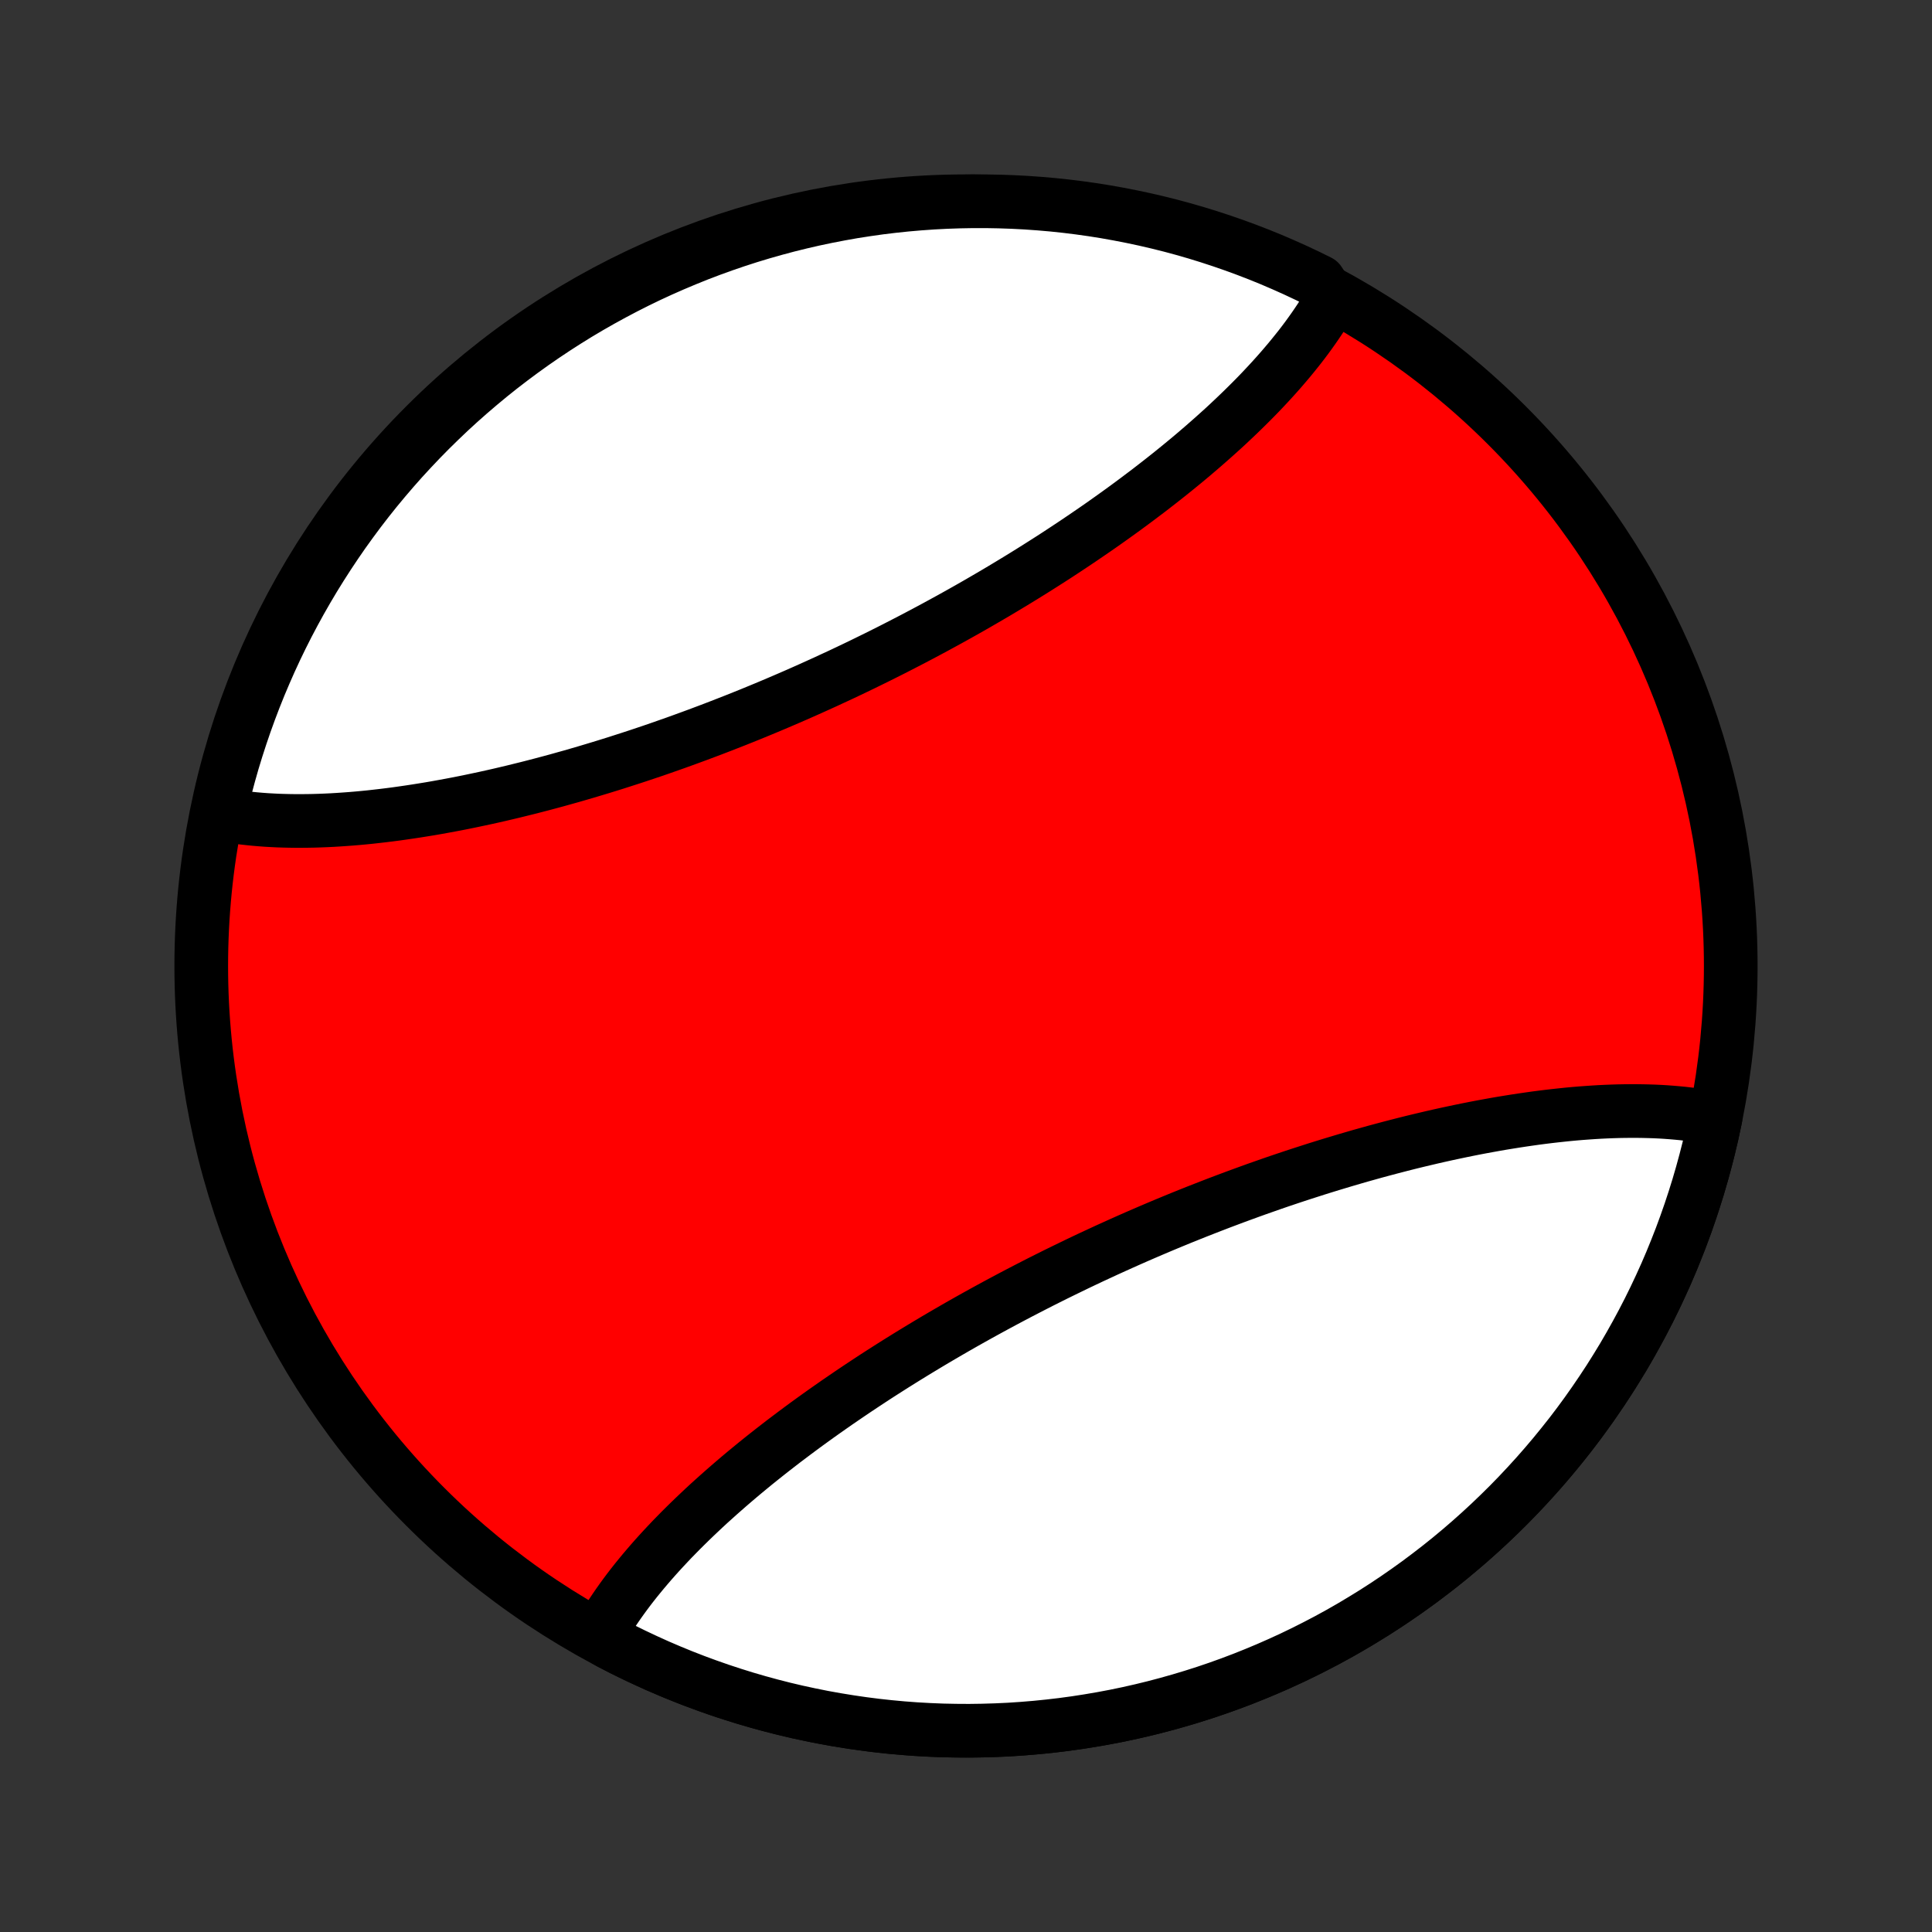 <?xml version="1.0" encoding="utf-8" standalone="no"?>
<!DOCTYPE svg PUBLIC "-//W3C//DTD SVG 1.1//EN"
  "http://www.w3.org/Graphics/SVG/1.1/DTD/svg11.dtd">
<!-- Created with matplotlib (http://matplotlib.org/) -->
<svg height="72pt" version="1.1" viewBox="0 0 72 72" width="72pt" xmlns="http://www.w3.org/2000/svg" xmlns:xlink="http://www.w3.org/1999/xlink">
 <rect x="0" y="0" width="72" height="72" fill="#333333" stroke="none"/>
 <defs>
  <style type="text/css">
*{stroke-linecap:butt;stroke-linejoin:round;}
  </style>
 </defs>
 <g id="figure_1">
  <g id="patch_1">
   <path d="
M0 72
L72 72
L72 0
L0 0
z
" style="fill:none;"/>
  </g>
  <g id="axes_1">
   <g id="PatchCollection_1">
    <defs>
     <path d="
M36 -7.5
C43.558 -7.5 50.808 -10.503 56.153 -15.848
C61.497 -21.192 64.5 -28.442 64.5 -36
C64.5 -43.558 61.497 -50.808 56.153 -56.153
C50.808 -61.497 43.558 -64.5 36 -64.5
C28.442 -64.5 21.192 -61.497 15.848 -56.153
C10.503 -50.808 7.5 -43.558 7.5 -36
C7.5 -28.442 10.503 -21.192 15.848 -15.848
C21.192 -10.503 28.442 -7.5 36 -7.5
z
" id="C0_0_a811fe30f3"/>
     <path d="
M63.928 -30.317
L63.73 -30.356
L63.531 -30.391
L63.33 -30.423
L63.127 -30.453
L62.921 -30.479
L62.714 -30.503
L62.505 -30.523
L62.294 -30.541
L62.081 -30.557
L61.867 -30.57
L61.651 -30.58
L61.432 -30.587
L61.213 -30.592
L60.991 -30.595
L60.768 -30.595
L60.543 -30.593
L60.317 -30.589
L60.089 -30.582
L59.859 -30.573
L59.627 -30.562
L59.395 -30.548
L59.16 -30.532
L58.925 -30.515
L58.687 -30.495
L58.448 -30.473
L58.208 -30.448
L57.966 -30.422
L57.723 -30.394
L57.479 -30.364
L57.233 -30.332
L56.986 -30.297
L56.737 -30.261
L56.487 -30.223
L56.236 -30.183
L55.984 -30.142
L55.73 -30.098
L55.475 -30.052
L55.219 -30.005
L54.962 -29.956
L54.704 -29.905
L54.445 -29.852
L54.184 -29.797
L53.922 -29.741
L53.66 -29.683
L53.396 -29.623
L53.132 -29.561
L52.866 -29.498
L52.599 -29.433
L52.332 -29.366
L52.063 -29.297
L51.794 -29.227
L51.524 -29.155
L51.253 -29.082
L50.981 -29.006
L50.709 -28.93
L50.436 -28.851
L50.162 -28.771
L49.888 -28.689
L49.613 -28.606
L49.337 -28.521
L49.061 -28.435
L48.784 -28.346
L48.507 -28.257
L48.229 -28.166
L47.951 -28.073
L47.672 -27.979
L47.393 -27.883
L47.114 -27.785
L46.835 -27.687
L46.555 -27.586
L46.275 -27.484
L45.995 -27.381
L45.715 -27.276
L45.434 -27.17
L45.154 -27.062
L44.874 -26.953
L44.593 -26.843
L44.313 -26.731
L44.032 -26.618
L43.752 -26.503
L43.472 -26.387
L43.193 -26.27
L42.913 -26.151
L42.634 -26.031
L42.355 -25.91
L42.076 -25.787
L41.798 -25.663
L41.521 -25.538
L41.243 -25.412
L40.967 -25.284
L40.69 -25.156
L40.415 -25.026
L40.14 -24.895
L39.866 -24.762
L39.592 -24.629
L39.319 -24.495
L39.047 -24.359
L38.776 -24.223
L38.506 -24.085
L38.236 -23.946
L37.968 -23.807
L37.7 -23.666
L37.433 -23.524
L37.168 -23.382
L36.903 -23.238
L36.64 -23.094
L36.378 -22.949
L36.117 -22.803
L35.857 -22.656
L35.598 -22.508
L35.341 -22.359
L35.085 -22.21
L34.83 -22.06
L34.577 -21.909
L34.325 -21.757
L34.074 -21.605
L33.825 -21.452
L33.577 -21.298
L33.331 -21.144
L33.087 -20.989
L32.844 -20.834
L32.602 -20.678
L32.363 -20.521
L32.125 -20.364
L31.888 -20.206
L31.654 -20.048
L31.421 -19.889
L31.189 -19.73
L30.96 -19.57
L30.732 -19.41
L30.507 -19.25
L30.283 -19.089
L30.061 -18.928
L29.841 -18.766
L29.623 -18.604
L29.407 -18.441
L29.192 -18.279
L28.98 -18.115
L28.77 -17.952
L28.562 -17.788
L28.356 -17.624
L28.152 -17.46
L27.951 -17.295
L27.751 -17.13
L27.554 -16.965
L27.359 -16.799
L27.166 -16.633
L26.976 -16.467
L26.788 -16.301
L26.602 -16.134
L26.418 -15.968
L26.237 -15.801
L26.059 -15.633
L25.883 -15.466
L25.709 -15.298
L25.538 -15.13
L25.369 -14.962
L25.203 -14.793
L25.039 -14.625
L24.879 -14.456
L24.721 -14.287
L24.565 -14.117
L24.413 -13.948
L24.263 -13.778
L24.116 -13.607
L23.972 -13.437
L23.831 -13.266
L23.692 -13.095
L23.557 -12.924
L23.425 -12.752
L23.296 -12.58
L23.171 -12.408
L23.048 -12.235
L22.929 -12.062
L22.813 -11.889
L22.701 -11.715
L22.591 -11.541
L22.486 -11.367
L22.384 -11.192
L22.724 -10.781
L23.166 -10.553
L23.612 -10.333
L24.062 -10.121
L24.515 -9.916
L24.972 -9.72
L25.433 -9.531
L25.896 -9.351
L26.363 -9.179
L26.832 -9.015
L27.305 -8.859
L27.78 -8.711
L28.257 -8.572
L28.737 -8.441
L29.219 -8.318
L29.703 -8.204
L30.189 -8.099
L30.677 -8.001
L31.167 -7.913
L31.658 -7.833
L32.15 -7.761
L32.643 -7.698
L33.138 -7.644
L33.633 -7.598
L34.129 -7.561
L34.626 -7.533
L35.123 -7.513
L35.62 -7.503
L36.117 -7.5
L36.615 -7.507
L37.112 -7.522
L37.609 -7.545
L38.105 -7.578
L38.601 -7.619
L39.096 -7.669
L39.59 -7.727
L40.083 -7.794
L40.574 -7.87
L41.065 -7.954
L41.553 -8.046
L42.04 -8.147
L42.526 -8.257
L43.009 -8.375
L43.49 -8.502
L43.969 -8.637
L44.445 -8.78
L44.919 -8.931
L45.39 -9.091
L45.858 -9.259
L46.323 -9.435
L46.785 -9.62
L47.244 -9.812
L47.699 -10.012
L48.151 -10.22
L48.599 -10.436
L49.043 -10.66
L49.484 -10.891
L49.92 -11.13
L50.352 -11.377
L50.779 -11.632
L51.202 -11.893
L51.621 -12.162
L52.034 -12.438
L52.443 -12.722
L52.847 -13.012
L53.245 -13.31
L53.639 -13.614
L54.027 -13.925
L54.409 -14.243
L54.786 -14.568
L55.157 -14.899
L55.523 -15.237
L55.882 -15.581
L56.236 -15.931
L56.583 -16.287
L56.923 -16.649
L57.258 -17.017
L57.586 -17.391
L57.908 -17.771
L58.222 -18.156
L58.531 -18.546
L58.832 -18.942
L59.126 -19.343
L59.413 -19.75
L59.693 -20.161
L59.966 -20.576
L60.231 -20.997
L60.49 -21.422
L60.74 -21.852
L60.983 -22.286
L61.219 -22.724
L61.447 -23.166
L61.667 -23.612
L61.879 -24.062
L62.084 -24.515
L62.28 -24.972
L62.468 -25.433
L62.649 -25.896
L62.821 -26.363
L62.985 -26.832
L63.141 -27.305
L63.289 -27.78
L63.428 -28.257
L63.559 -28.737
L63.682 -29.219
L63.796 -29.703
z
" id="C0_1_13d29fbd7e"/>
     <path d="
M49.616 -60.808
L49.514 -60.633
L49.409 -60.459
L49.3 -60.285
L49.187 -60.111
L49.071 -59.938
L48.952 -59.765
L48.829 -59.592
L48.704 -59.42
L48.575 -59.248
L48.443 -59.076
L48.307 -58.905
L48.169 -58.734
L48.028 -58.563
L47.884 -58.393
L47.737 -58.222
L47.587 -58.052
L47.435 -57.883
L47.279 -57.713
L47.121 -57.544
L46.961 -57.375
L46.797 -57.206
L46.631 -57.038
L46.462 -56.87
L46.291 -56.702
L46.117 -56.534
L45.941 -56.367
L45.763 -56.199
L45.582 -56.032
L45.398 -55.866
L45.212 -55.699
L45.024 -55.533
L44.834 -55.367
L44.641 -55.201
L44.446 -55.035
L44.249 -54.87
L44.049 -54.705
L43.847 -54.54
L43.644 -54.376
L43.438 -54.212
L43.23 -54.048
L43.02 -53.885
L42.808 -53.721
L42.593 -53.559
L42.377 -53.396
L42.159 -53.234
L41.939 -53.072
L41.717 -52.911
L41.493 -52.75
L41.268 -52.59
L41.04 -52.429
L40.811 -52.27
L40.579 -52.111
L40.346 -51.952
L40.112 -51.794
L39.875 -51.636
L39.637 -51.479
L39.398 -51.322
L39.156 -51.166
L38.913 -51.011
L38.669 -50.856
L38.423 -50.702
L38.175 -50.548
L37.926 -50.395
L37.675 -50.243
L37.423 -50.091
L37.17 -49.94
L36.915 -49.79
L36.659 -49.641
L36.402 -49.492
L36.143 -49.344
L35.883 -49.197
L35.622 -49.051
L35.36 -48.906
L35.097 -48.762
L34.832 -48.618
L34.567 -48.476
L34.3 -48.334
L34.032 -48.193
L33.764 -48.054
L33.494 -47.915
L33.224 -47.777
L32.953 -47.641
L32.681 -47.505
L32.408 -47.371
L32.134 -47.237
L31.86 -47.105
L31.585 -46.974
L31.31 -46.844
L31.033 -46.716
L30.757 -46.588
L30.479 -46.462
L30.202 -46.337
L29.924 -46.213
L29.645 -46.09
L29.366 -45.969
L29.087 -45.849
L28.807 -45.73
L28.528 -45.613
L28.248 -45.497
L27.968 -45.382
L27.687 -45.269
L27.407 -45.157
L27.126 -45.047
L26.846 -44.938
L26.566 -44.83
L26.285 -44.724
L26.005 -44.619
L25.725 -44.516
L25.445 -44.414
L25.165 -44.313
L24.886 -44.215
L24.607 -44.117
L24.328 -44.021
L24.049 -43.927
L23.771 -43.834
L23.493 -43.743
L23.216 -43.654
L22.939 -43.565
L22.663 -43.479
L22.387 -43.394
L22.112 -43.311
L21.838 -43.229
L21.564 -43.149
L21.291 -43.07
L21.018 -42.994
L20.747 -42.918
L20.476 -42.845
L20.206 -42.773
L19.937 -42.703
L19.668 -42.634
L19.401 -42.568
L19.134 -42.502
L18.869 -42.439
L18.604 -42.377
L18.34 -42.317
L18.078 -42.259
L17.816 -42.203
L17.555 -42.148
L17.296 -42.095
L17.038 -42.044
L16.78 -41.995
L16.524 -41.948
L16.27 -41.902
L16.016 -41.858
L15.764 -41.817
L15.513 -41.777
L15.263 -41.739
L15.014 -41.703
L14.767 -41.668
L14.521 -41.636
L14.277 -41.606
L14.034 -41.578
L13.792 -41.551
L13.552 -41.527
L13.313 -41.505
L13.075 -41.485
L12.84 -41.468
L12.605 -41.452
L12.373 -41.438
L12.141 -41.427
L11.912 -41.418
L11.683 -41.411
L11.457 -41.407
L11.232 -41.405
L11.009 -41.405
L10.787 -41.408
L10.568 -41.413
L10.35 -41.42
L10.133 -41.431
L9.919 -41.443
L9.706 -41.459
L9.495 -41.477
L9.286 -41.498
L9.079 -41.521
L8.874 -41.547
L8.67 -41.577
L8.469 -41.609
L8.176 -41.644
L8.288 -42.171
L8.408 -42.656
L8.537 -43.138
L8.674 -43.619
L8.82 -44.097
L8.974 -44.572
L9.136 -45.046
L9.306 -45.516
L9.484 -45.983
L9.67 -46.448
L9.865 -46.909
L10.067 -47.367
L10.277 -47.821
L10.495 -48.272
L10.721 -48.719
L10.955 -49.162
L11.196 -49.601
L11.445 -50.036
L11.701 -50.467
L11.965 -50.893
L12.236 -51.315
L12.514 -51.732
L12.799 -52.145
L13.092 -52.552
L13.391 -52.955
L13.697 -53.352
L14.01 -53.744
L14.33 -54.13
L14.656 -54.511
L14.989 -54.887
L15.329 -55.256
L15.674 -55.62
L16.026 -55.978
L16.384 -56.329
L16.747 -56.675
L17.117 -57.014
L17.493 -57.347
L17.874 -57.673
L18.26 -57.993
L18.652 -58.306
L19.05 -58.612
L19.452 -58.911
L19.86 -59.204
L20.272 -59.489
L20.689 -59.767
L21.111 -60.038
L21.537 -60.302
L21.968 -60.558
L22.403 -60.806
L22.842 -61.047
L23.286 -61.281
L23.733 -61.507
L24.183 -61.725
L24.638 -61.935
L25.096 -62.137
L25.557 -62.331
L26.021 -62.518
L26.489 -62.696
L26.959 -62.866
L27.432 -63.028
L27.908 -63.182
L28.386 -63.327
L28.867 -63.464
L29.349 -63.593
L29.834 -63.713
L30.32 -63.825
L30.809 -63.928
L31.299 -64.023
L31.79 -64.11
L32.282 -64.187
L32.776 -64.257
L33.271 -64.317
L33.766 -64.369
L34.263 -64.412
L34.759 -64.447
L35.257 -64.473
L35.754 -64.49
L36.251 -64.499
L36.749 -64.499
L37.246 -64.49
L37.742 -64.473
L38.239 -64.447
L38.734 -64.412
L39.229 -64.369
L39.722 -64.317
L40.215 -64.256
L40.706 -64.187
L41.196 -64.109
L41.684 -64.022
L42.171 -63.927
L42.656 -63.824
L43.138 -63.712
L43.619 -63.592
L44.097 -63.463
L44.572 -63.326
L45.046 -63.18
L45.516 -63.026
L45.983 -62.864
L46.448 -62.694
L46.909 -62.516
L47.367 -62.33
L47.821 -62.135
L48.272 -61.933
L48.719 -61.723
L49.162 -61.505
z
" id="C0_2_0c3ef41382"/>
    </defs>
    <g clip-path="url(#p1bffca34e9)">
     <use style="fill:#ff0000;stroke:#000000;stroke-width:2.0;" x="0.0" xlink:href="#C0_0_a811fe30f3" y="72.0"/>
    </g>
    <g clip-path="url(#p1bffca34e9)">
     <use style="fill:#ffffff;stroke:#000000;stroke-width:2.0;" x="0.0" xlink:href="#C0_1_13d29fbd7e" y="72.0"/>
    </g>
    <g clip-path="url(#p1bffca34e9)">
     <use style="fill:#ffffff;stroke:#000000;stroke-width:2.0;" x="0.0" xlink:href="#C0_2_0c3ef41382" y="72.0"/>
    </g>
   </g>
  </g>
 </g>
 <defs>
  <clipPath id="p1bffca34e9">
   <rect height="72.0" width="72.0" x="0.0" y="0.0"/>
  </clipPath>
 </defs>
</svg>
